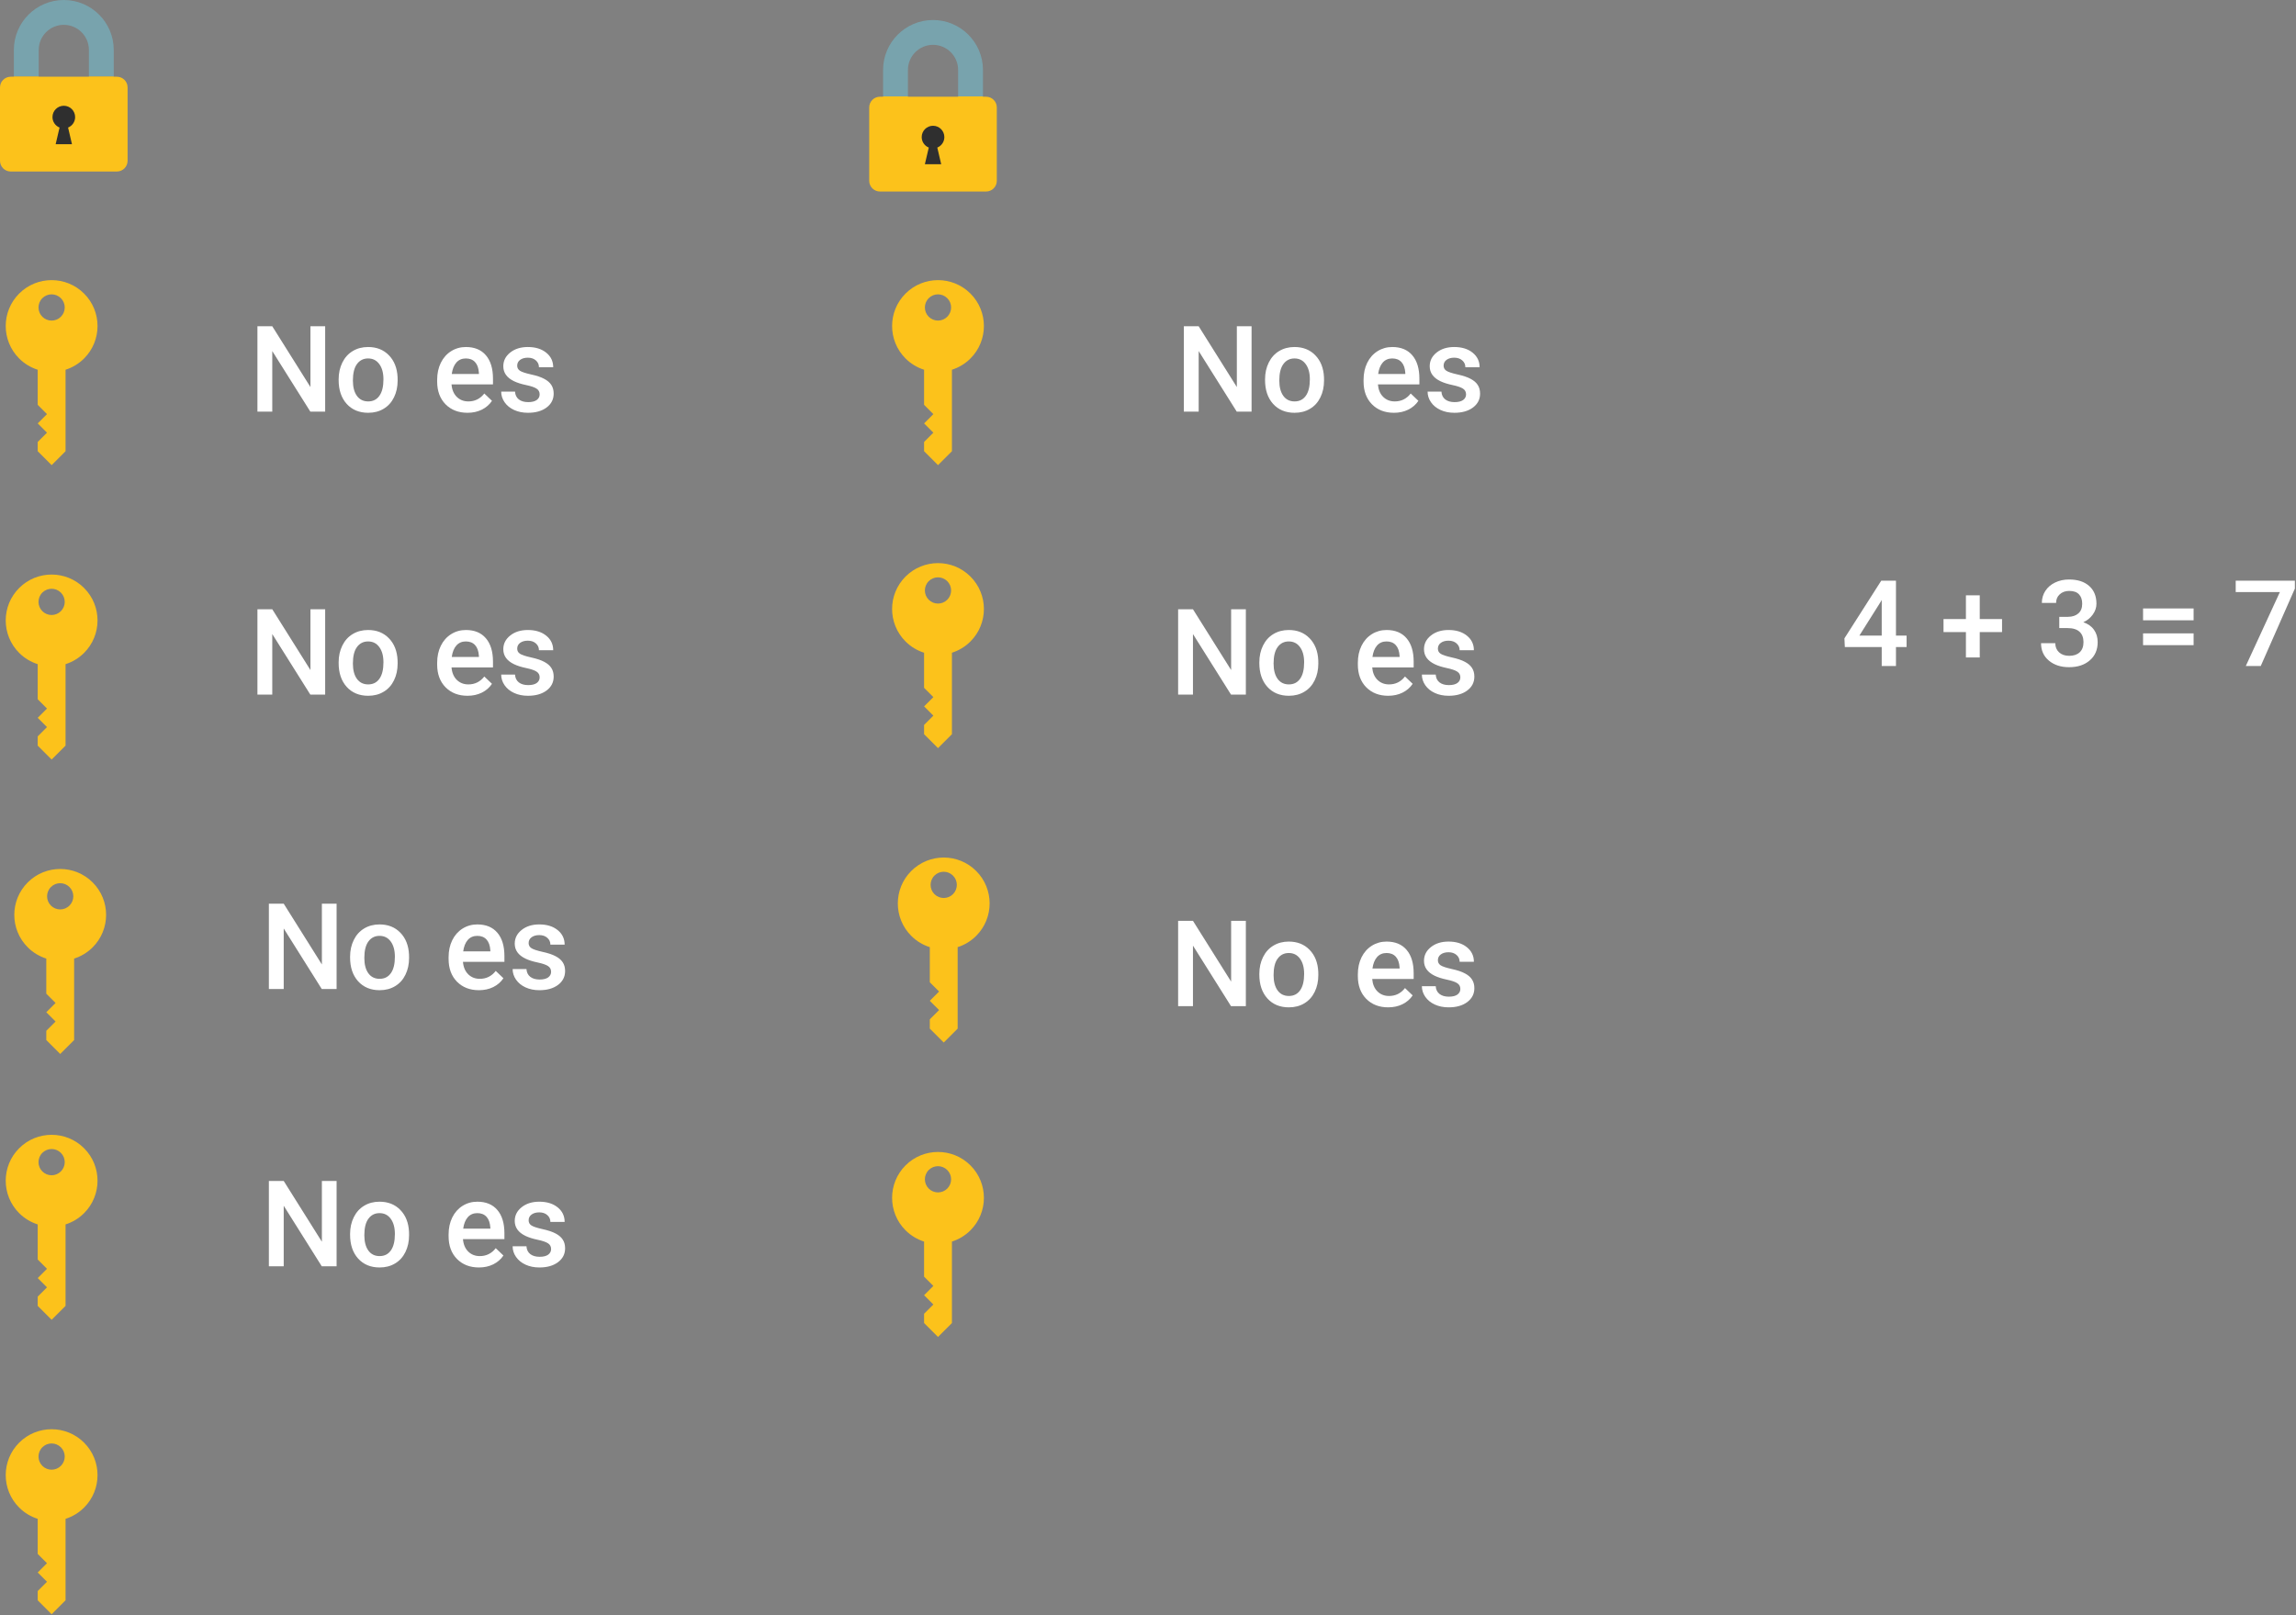 <svg viewBox="0 0 803 565" fill="none" xmlns="http://www.w3.org/2000/svg">
<rect x="0" y="0" width="803" height="565" fill="#808080" stroke="none"/>
<g id="0122223">
<g id="Group 149">
<g id="Group 147">
<path id="Vector" d="M13.545 17.465C13.545 12.622 17.479 8.687 22.315 8.687C27.152 8.687 31.093 12.622 31.093 17.465V26.728H39.78V17.465C39.78 7.834 31.946 0 22.315 0C12.684 0 4.85 7.834 4.85 17.465V26.728H13.538V17.465H13.545Z" fill="#78A3AD"/>
<path id="Vector_2" d="M31.093 26.735V26.839H13.544V26.735H4.85V26.839H3.754C1.679 26.839 0 28.519 0 30.586V56.246C0 58.314 1.679 60 3.754 60H40.869C42.944 60 44.623 58.321 44.623 56.246V30.586C44.623 28.519 42.944 26.839 40.869 26.839H39.773V26.735H31.093V26.735Z" fill="#FCC21B"/>
<path id="Vector_3" d="M26.277 40.96C26.277 38.774 24.501 36.998 22.315 36.998C20.129 36.998 18.353 38.767 18.353 40.96C18.353 42.618 19.38 44.041 20.83 44.624L20.74 44.998L19.463 50.459H25.174L23.897 44.998L23.814 44.624C24.543 44.328 25.167 43.822 25.606 43.169C26.045 42.516 26.279 41.747 26.277 40.96V40.96Z" fill="#2F2F2F"/>
</g>
<g id="Group 151">
<path id="Vector_4" d="M22.92 129.352C25.289 128.595 27.527 127.289 29.408 125.408C35.677 119.139 35.677 108.97 29.408 102.702C23.139 96.433 12.97 96.433 6.702 102.702C0.433 108.97 0.433 119.139 6.702 125.408C8.583 127.289 10.82 128.595 13.189 129.352V141.627L16.433 144.877L13.189 148.12L16.433 151.364L13.189 154.608V157.852L18.058 162.72L22.927 157.852V129.352H22.92ZM14.808 110.808C13.02 109.02 13.02 106.114 14.808 104.32C16.595 102.527 19.502 102.527 21.295 104.32C23.089 106.114 23.089 109.02 21.295 110.808C20.87 111.234 20.364 111.573 19.807 111.803C19.251 112.034 18.654 112.153 18.052 112.153C17.449 112.153 16.852 112.034 16.296 111.803C15.739 111.573 15.233 111.234 14.808 110.808Z" fill="#FCC21B"/>
<g id="No es">
<path d="M113.722 144H108.533L95.224 122.815V144H90.035V114.141H95.224L108.574 135.407V114.141H113.722V144Z" fill="white"/>
<path d="M118.438 132.7C118.438 130.526 118.869 128.571 119.73 126.835C120.592 125.085 121.802 123.745 123.36 122.815C124.919 121.872 126.71 121.4 128.733 121.4C131.728 121.4 134.154 122.364 136.014 124.292C137.887 126.22 138.898 128.776 139.049 131.962L139.069 133.131C139.069 135.318 138.646 137.273 137.798 138.996C136.964 140.719 135.761 142.052 134.188 142.995C132.63 143.938 130.825 144.41 128.774 144.41C125.644 144.41 123.135 143.371 121.248 141.293C119.375 139.201 118.438 136.419 118.438 132.946V132.7ZM123.422 133.131C123.422 135.414 123.894 137.205 124.837 138.504C125.78 139.789 127.093 140.432 128.774 140.432C130.456 140.432 131.762 139.775 132.691 138.463C133.635 137.15 134.106 135.229 134.106 132.7C134.106 130.458 133.621 128.681 132.65 127.368C131.693 126.056 130.388 125.399 128.733 125.399C127.106 125.399 125.814 126.049 124.857 127.348C123.9 128.633 123.422 130.561 123.422 133.131Z" fill="white"/>
<path d="M163.515 144.41C160.356 144.41 157.793 143.419 155.824 141.437C153.869 139.44 152.892 136.788 152.892 133.479V132.864C152.892 130.649 153.315 128.674 154.163 126.938C155.024 125.188 156.228 123.827 157.772 122.856C159.317 121.886 161.04 121.4 162.94 121.4C165.962 121.4 168.293 122.364 169.934 124.292C171.588 126.22 172.415 128.947 172.415 132.475V134.484H157.916C158.066 136.316 158.675 137.766 159.741 138.832C160.821 139.898 162.175 140.432 163.802 140.432C166.085 140.432 167.944 139.509 169.38 137.663L172.066 140.227C171.178 141.553 169.988 142.585 168.498 143.323C167.021 144.048 165.36 144.41 163.515 144.41ZM162.92 125.399C161.553 125.399 160.445 125.878 159.598 126.835C158.764 127.792 158.23 129.125 157.998 130.834H167.493V130.465C167.384 128.797 166.939 127.539 166.16 126.691C165.381 125.83 164.301 125.399 162.92 125.399Z" fill="white"/>
<path d="M188.739 137.971C188.739 137.082 188.37 136.405 187.632 135.94C186.907 135.476 185.697 135.065 184.002 134.71C182.307 134.354 180.892 133.903 179.757 133.356C177.269 132.153 176.024 130.41 176.024 128.127C176.024 126.213 176.831 124.613 178.444 123.328C180.058 122.043 182.108 121.4 184.597 121.4C187.249 121.4 189.389 122.057 191.016 123.369C192.656 124.682 193.477 126.384 193.477 128.476H188.493C188.493 127.519 188.138 126.726 187.427 126.097C186.716 125.454 185.772 125.133 184.597 125.133C183.503 125.133 182.607 125.386 181.91 125.892C181.227 126.397 180.885 127.074 180.885 127.922C180.885 128.688 181.206 129.282 181.849 129.706C182.491 130.13 183.79 130.561 185.745 130.998C187.7 131.422 189.231 131.935 190.339 132.536C191.46 133.124 192.287 133.835 192.82 134.669C193.367 135.503 193.641 136.515 193.641 137.704C193.641 139.7 192.813 141.32 191.159 142.564C189.505 143.795 187.338 144.41 184.658 144.41C182.84 144.41 181.22 144.082 179.798 143.426C178.376 142.77 177.269 141.867 176.476 140.719C175.683 139.57 175.286 138.333 175.286 137.007H180.126C180.194 138.183 180.639 139.092 181.459 139.734C182.279 140.363 183.366 140.678 184.72 140.678C186.032 140.678 187.03 140.432 187.714 139.939C188.397 139.434 188.739 138.777 188.739 137.971Z" fill="white"/>
</g>
</g>
<g id="Group 152">
<path id="Vector_5" d="M22.92 232.352C25.289 231.595 27.527 230.289 29.408 228.408C35.677 222.139 35.677 211.97 29.408 205.702C23.139 199.433 12.97 199.433 6.702 205.702C0.433 211.97 0.433 222.139 6.702 228.408C8.583 230.289 10.82 231.595 13.189 232.352V244.627L16.433 247.877L13.189 251.12L16.433 254.364L13.189 257.608V260.852L18.058 265.72L22.927 260.852V232.352H22.92ZM14.808 213.808C13.02 212.02 13.02 209.114 14.808 207.32C16.595 205.527 19.502 205.527 21.295 207.32C23.089 209.114 23.089 212.02 21.295 213.808C20.87 214.234 20.364 214.573 19.807 214.803C19.251 215.034 18.654 215.153 18.052 215.153C17.449 215.153 16.852 215.034 16.296 214.803C15.739 214.573 15.233 214.234 14.808 213.808Z" fill="#FCC21B"/>
<g id="No es_2">
<path d="M113.722 243H108.533L95.224 221.815V243H90.035V213.141H95.224L108.574 234.407V213.141H113.722V243Z" fill="white"/>
<path d="M118.438 231.7C118.438 229.526 118.869 227.571 119.73 225.835C120.592 224.085 121.802 222.745 123.36 221.815C124.919 220.872 126.71 220.4 128.733 220.4C131.728 220.4 134.154 221.364 136.014 223.292C137.887 225.22 138.898 227.776 139.049 230.962L139.069 232.131C139.069 234.318 138.646 236.273 137.798 237.996C136.964 239.719 135.761 241.052 134.188 241.995C132.63 242.938 130.825 243.41 128.774 243.41C125.644 243.41 123.135 242.371 121.248 240.293C119.375 238.201 118.438 235.419 118.438 231.946V231.7ZM123.422 232.131C123.422 234.414 123.894 236.205 124.837 237.504C125.78 238.789 127.093 239.432 128.774 239.432C130.456 239.432 131.762 238.775 132.691 237.463C133.635 236.15 134.106 234.229 134.106 231.7C134.106 229.458 133.621 227.681 132.65 226.368C131.693 225.056 130.388 224.399 128.733 224.399C127.106 224.399 125.814 225.049 124.857 226.348C123.9 227.633 123.422 229.561 123.422 232.131Z" fill="white"/>
<path d="M163.515 243.41C160.356 243.41 157.793 242.419 155.824 240.437C153.869 238.44 152.892 235.788 152.892 232.479V231.864C152.892 229.649 153.315 227.674 154.163 225.938C155.024 224.188 156.228 222.827 157.772 221.856C159.317 220.886 161.04 220.4 162.94 220.4C165.962 220.4 168.293 221.364 169.934 223.292C171.588 225.22 172.415 227.947 172.415 231.475V233.484H157.916C158.066 235.316 158.675 236.766 159.741 237.832C160.821 238.898 162.175 239.432 163.802 239.432C166.085 239.432 167.944 238.509 169.38 236.663L172.066 239.227C171.178 240.553 169.988 241.585 168.498 242.323C167.021 243.048 165.36 243.41 163.515 243.41ZM162.92 224.399C161.553 224.399 160.445 224.878 159.598 225.835C158.764 226.792 158.23 228.125 157.998 229.834H167.493V229.465C167.384 227.797 166.939 226.539 166.16 225.691C165.381 224.83 164.301 224.399 162.92 224.399Z" fill="white"/>
<path d="M188.739 236.971C188.739 236.082 188.37 235.405 187.632 234.94C186.907 234.476 185.697 234.065 184.002 233.71C182.307 233.354 180.892 232.903 179.757 232.356C177.269 231.153 176.024 229.41 176.024 227.127C176.024 225.213 176.831 223.613 178.444 222.328C180.058 221.043 182.108 220.4 184.597 220.4C187.249 220.4 189.389 221.057 191.016 222.369C192.656 223.682 193.477 225.384 193.477 227.476H188.493C188.493 226.519 188.138 225.726 187.427 225.097C186.716 224.454 185.772 224.133 184.597 224.133C183.503 224.133 182.607 224.386 181.91 224.892C181.227 225.397 180.885 226.074 180.885 226.922C180.885 227.688 181.206 228.282 181.849 228.706C182.491 229.13 183.79 229.561 185.745 229.998C187.7 230.422 189.231 230.935 190.339 231.536C191.46 232.124 192.287 232.835 192.82 233.669C193.367 234.503 193.641 235.515 193.641 236.704C193.641 238.7 192.813 240.32 191.159 241.564C189.505 242.795 187.338 243.41 184.658 243.41C182.84 243.41 181.22 243.082 179.798 242.426C178.376 241.77 177.269 240.867 176.476 239.719C175.683 238.57 175.286 237.333 175.286 236.007H180.126C180.194 237.183 180.639 238.092 181.459 238.734C182.279 239.363 183.366 239.678 184.72 239.678C186.032 239.678 187.03 239.432 187.714 238.939C188.397 238.434 188.739 237.777 188.739 236.971Z" fill="white"/>
</g>
</g>
<g id="Group 153">
<path id="Vector_6" d="M25.92 335.352C28.289 334.595 30.527 333.289 32.408 331.408C38.677 325.139 38.677 314.97 32.408 308.702C26.139 302.433 15.97 302.433 9.702 308.702C3.433 314.97 3.433 325.139 9.702 331.408C11.583 333.289 13.82 334.595 16.189 335.352V347.627L19.433 350.877L16.189 354.12L19.433 357.364L16.189 360.608V363.852L21.058 368.72L25.927 363.852V335.352H25.92ZM17.808 316.808C16.02 315.02 16.02 312.114 17.808 310.32C19.595 308.527 22.502 308.527 24.295 310.32C26.089 312.114 26.089 315.02 24.295 316.808C23.87 317.234 23.364 317.573 22.807 317.803C22.251 318.034 21.654 318.153 21.052 318.153C20.449 318.153 19.852 318.034 19.296 317.803C18.739 317.573 18.233 317.234 17.808 316.808Z" fill="#FCC21B"/>
<g id="No es_3">
<path d="M117.722 346H112.533L99.224 324.815V346H94.035V316.141H99.224L112.574 337.407V316.141H117.722V346Z" fill="white"/>
<path d="M122.438 334.7C122.438 332.526 122.869 330.571 123.73 328.835C124.592 327.085 125.802 325.745 127.36 324.815C128.919 323.872 130.71 323.4 132.733 323.4C135.728 323.4 138.154 324.364 140.014 326.292C141.887 328.22 142.898 330.776 143.049 333.962L143.069 335.131C143.069 337.318 142.646 339.273 141.798 340.996C140.964 342.719 139.761 344.052 138.188 344.995C136.63 345.938 134.825 346.41 132.774 346.41C129.644 346.41 127.135 345.371 125.248 343.293C123.375 341.201 122.438 338.419 122.438 334.946V334.7ZM127.422 335.131C127.422 337.414 127.894 339.205 128.837 340.504C129.78 341.789 131.093 342.432 132.774 342.432C134.456 342.432 135.762 341.775 136.691 340.463C137.635 339.15 138.106 337.229 138.106 334.7C138.106 332.458 137.621 330.681 136.65 329.368C135.693 328.056 134.388 327.399 132.733 327.399C131.106 327.399 129.814 328.049 128.857 329.348C127.9 330.633 127.422 332.561 127.422 335.131Z" fill="white"/>
<path d="M167.515 346.41C164.356 346.41 161.793 345.419 159.824 343.437C157.869 341.44 156.892 338.788 156.892 335.479V334.864C156.892 332.649 157.315 330.674 158.163 328.938C159.024 327.188 160.228 325.827 161.772 324.856C163.317 323.886 165.04 323.4 166.94 323.4C169.962 323.4 172.293 324.364 173.934 326.292C175.588 328.22 176.415 330.947 176.415 334.475V336.484H161.916C162.066 338.316 162.675 339.766 163.741 340.832C164.821 341.898 166.175 342.432 167.802 342.432C170.085 342.432 171.944 341.509 173.38 339.663L176.066 342.227C175.178 343.553 173.988 344.585 172.498 345.323C171.021 346.048 169.36 346.41 167.515 346.41ZM166.92 327.399C165.553 327.399 164.445 327.878 163.598 328.835C162.764 329.792 162.23 331.125 161.998 332.834H171.493V332.465C171.384 330.797 170.939 329.539 170.16 328.691C169.381 327.83 168.301 327.399 166.92 327.399Z" fill="white"/>
<path d="M192.739 339.971C192.739 339.082 192.37 338.405 191.632 337.94C190.907 337.476 189.697 337.065 188.002 336.71C186.307 336.354 184.892 335.903 183.757 335.356C181.269 334.153 180.024 332.41 180.024 330.127C180.024 328.213 180.831 326.613 182.444 325.328C184.058 324.043 186.108 323.4 188.597 323.4C191.249 323.4 193.389 324.057 195.016 325.369C196.656 326.682 197.477 328.384 197.477 330.476H192.493C192.493 329.519 192.138 328.726 191.427 328.097C190.716 327.454 189.772 327.133 188.597 327.133C187.503 327.133 186.607 327.386 185.91 327.892C185.227 328.397 184.885 329.074 184.885 329.922C184.885 330.688 185.206 331.282 185.849 331.706C186.491 332.13 187.79 332.561 189.745 332.998C191.7 333.422 193.231 333.935 194.339 334.536C195.46 335.124 196.287 335.835 196.82 336.669C197.367 337.503 197.641 338.515 197.641 339.704C197.641 341.7 196.813 343.32 195.159 344.564C193.505 345.795 191.338 346.41 188.658 346.41C186.84 346.41 185.22 346.082 183.798 345.426C182.376 344.77 181.269 343.867 180.476 342.719C179.683 341.57 179.286 340.333 179.286 339.007H184.126C184.194 340.183 184.639 341.092 185.459 341.734C186.279 342.363 187.366 342.678 188.72 342.678C190.032 342.678 191.03 342.432 191.714 341.939C192.397 341.434 192.739 340.777 192.739 339.971Z" fill="white"/>
</g>
</g>
<g id="Group 154">
<path id="Vector_7" d="M22.92 428.352C25.289 427.595 27.527 426.289 29.408 424.408C35.677 418.139 35.677 407.97 29.408 401.702C23.139 395.433 12.97 395.433 6.702 401.702C0.433 407.97 0.433 418.139 6.702 424.408C8.583 426.289 10.82 427.595 13.189 428.352V440.627L16.433 443.877L13.189 447.12L16.433 450.364L13.189 453.608V456.852L18.058 461.72L22.927 456.852V428.352H22.92ZM14.808 409.808C13.02 408.02 13.02 405.114 14.808 403.32C16.595 401.527 19.502 401.527 21.295 403.32C23.089 405.114 23.089 408.02 21.295 409.808C20.87 410.234 20.364 410.573 19.807 410.803C19.251 411.034 18.654 411.153 18.052 411.153C17.449 411.153 16.852 411.034 16.296 410.803C15.739 410.573 15.233 410.234 14.808 409.808Z" fill="#FCC21B"/>
<g id="No es_4">
<path d="M117.722 443H112.533L99.224 421.815V443H94.035V413.141H99.224L112.574 434.407V413.141H117.722V443Z" fill="white"/>
<path d="M122.438 431.7C122.438 429.526 122.869 427.571 123.73 425.835C124.592 424.085 125.802 422.745 127.36 421.815C128.919 420.872 130.71 420.4 132.733 420.4C135.728 420.4 138.154 421.364 140.014 423.292C141.887 425.22 142.898 427.776 143.049 430.962L143.069 432.131C143.069 434.318 142.646 436.273 141.798 437.996C140.964 439.719 139.761 441.052 138.188 441.995C136.63 442.938 134.825 443.41 132.774 443.41C129.644 443.41 127.135 442.371 125.248 440.293C123.375 438.201 122.438 435.419 122.438 431.946V431.7ZM127.422 432.131C127.422 434.414 127.894 436.205 128.837 437.504C129.78 438.789 131.093 439.432 132.774 439.432C134.456 439.432 135.762 438.775 136.691 437.463C137.635 436.15 138.106 434.229 138.106 431.7C138.106 429.458 137.621 427.681 136.65 426.368C135.693 425.056 134.388 424.399 132.733 424.399C131.106 424.399 129.814 425.049 128.857 426.348C127.9 427.633 127.422 429.561 127.422 432.131Z" fill="white"/>
<path d="M167.515 443.41C164.356 443.41 161.793 442.419 159.824 440.437C157.869 438.44 156.892 435.788 156.892 432.479V431.864C156.892 429.649 157.315 427.674 158.163 425.938C159.024 424.188 160.228 422.827 161.772 421.856C163.317 420.886 165.04 420.4 166.94 420.4C169.962 420.4 172.293 421.364 173.934 423.292C175.588 425.22 176.415 427.947 176.415 431.475V433.484H161.916C162.066 435.316 162.675 436.766 163.741 437.832C164.821 438.898 166.175 439.432 167.802 439.432C170.085 439.432 171.944 438.509 173.38 436.663L176.066 439.227C175.178 440.553 173.988 441.585 172.498 442.323C171.021 443.048 169.36 443.41 167.515 443.41ZM166.92 424.399C165.553 424.399 164.445 424.878 163.598 425.835C162.764 426.792 162.23 428.125 161.998 429.834H171.493V429.465C171.384 427.797 170.939 426.539 170.16 425.691C169.381 424.83 168.301 424.399 166.92 424.399Z" fill="white"/>
<path d="M192.739 436.971C192.739 436.082 192.37 435.405 191.632 434.94C190.907 434.476 189.697 434.065 188.002 433.71C186.307 433.354 184.892 432.903 183.757 432.356C181.269 431.153 180.024 429.41 180.024 427.127C180.024 425.213 180.831 423.613 182.444 422.328C184.058 421.043 186.108 420.4 188.597 420.4C191.249 420.4 193.389 421.057 195.016 422.369C196.656 423.682 197.477 425.384 197.477 427.476H192.493C192.493 426.519 192.138 425.726 191.427 425.097C190.716 424.454 189.772 424.133 188.597 424.133C187.503 424.133 186.607 424.386 185.91 424.892C185.227 425.397 184.885 426.074 184.885 426.922C184.885 427.688 185.206 428.282 185.849 428.706C186.491 429.13 187.79 429.561 189.745 429.998C191.7 430.422 193.231 430.935 194.339 431.536C195.46 432.124 196.287 432.835 196.82 433.669C197.367 434.503 197.641 435.515 197.641 436.704C197.641 438.7 196.813 440.32 195.159 441.564C193.505 442.795 191.338 443.41 188.658 443.41C186.84 443.41 185.22 443.082 183.798 442.426C182.376 441.77 181.269 440.867 180.476 439.719C179.683 438.57 179.286 437.333 179.286 436.007H184.126C184.194 437.183 184.639 438.092 185.459 438.734C186.279 439.363 187.366 439.678 188.72 439.678C190.032 439.678 191.03 439.432 191.714 438.939C192.397 438.434 192.739 437.777 192.739 436.971Z" fill="white"/>
</g>
</g>
<path id="Vector_8" d="M22.92 531.352C25.289 530.595 27.527 529.289 29.408 527.408C35.677 521.139 35.677 510.97 29.408 504.702C23.139 498.433 12.97 498.433 6.702 504.702C0.433 510.97 0.433 521.139 6.702 527.408C8.583 529.289 10.82 530.595 13.189 531.352V543.627L16.433 546.877L13.189 550.12L16.433 553.364L13.189 556.608V559.852L18.058 564.72L22.927 559.852V531.352H22.92ZM14.808 512.808C13.02 511.02 13.02 508.114 14.808 506.32C16.595 504.527 19.502 504.527 21.295 506.32C23.089 508.114 23.089 511.02 21.295 512.808C20.87 513.234 20.364 513.573 19.807 513.803C19.251 514.034 18.654 514.153 18.052 514.153C17.449 514.153 16.852 514.034 16.296 513.803C15.739 513.573 15.233 513.234 14.808 512.808Z" fill="#FCC21B"/>
</g>
<g id="Group 150">
<g id="Group 148">
<path id="Vector_9" d="M317.545 24.465C317.545 19.622 321.479 15.687 326.315 15.687C331.152 15.687 335.093 19.622 335.093 24.465V33.728H343.78V24.465C343.78 14.834 335.946 7 326.315 7C316.684 7 308.85 14.834 308.85 24.465V33.728H317.538V24.465H317.545Z" fill="#78A3AD"/>
<path id="Vector_10" d="M335.093 33.735V33.839H317.545V33.735H308.85V33.839H307.754C305.679 33.839 304 35.519 304 37.586V63.246C304 65.314 305.679 67 307.754 67H344.869C346.944 67 348.623 65.321 348.623 63.246V37.586C348.623 35.519 346.944 33.839 344.869 33.839H343.773V33.735H335.093V33.735Z" fill="#FCC21B"/>
<path id="Vector_11" d="M330.277 47.96C330.277 45.774 328.501 43.998 326.315 43.998C324.129 43.998 322.353 45.767 322.353 47.96C322.353 49.618 323.38 51.041 324.83 51.624L324.74 51.998L323.463 57.459H329.174L327.897 51.998L327.814 51.624C328.543 51.328 329.167 50.822 329.606 50.169C330.045 49.516 330.279 48.747 330.277 47.96V47.96Z" fill="#2F2F2F"/>
</g>
<g id="Group 155">
<path id="Vector_12" d="M332.92 129.352C335.289 128.595 337.527 127.289 339.408 125.408C345.677 119.139 345.677 108.97 339.408 102.702C333.139 96.433 322.97 96.433 316.702 102.702C310.433 108.97 310.433 119.139 316.702 125.408C318.583 127.289 320.82 128.595 323.189 129.352V141.627L326.433 144.877L323.189 148.12L326.433 151.364L323.189 154.608V157.852L328.058 162.72L332.927 157.852V129.352H332.92ZM324.808 110.808C323.02 109.02 323.02 106.114 324.808 104.32C326.595 102.527 329.502 102.527 331.295 104.32C333.089 106.114 333.089 109.02 331.295 110.808C330.87 111.234 330.364 111.573 329.807 111.803C329.251 112.034 328.654 112.153 328.052 112.153C327.449 112.153 326.852 112.034 326.296 111.803C325.739 111.573 325.234 111.234 324.808 110.808Z" fill="#FCC21B"/>
<g id="No es_5">
<path d="M437.722 144H432.533L419.224 122.815V144H414.035V114.141H419.224L432.574 135.407V114.141H437.722V144Z" fill="white"/>
<path d="M442.438 132.7C442.438 130.526 442.869 128.571 443.73 126.835C444.592 125.085 445.802 123.745 447.36 122.815C448.919 121.872 450.71 121.4 452.733 121.4C455.728 121.4 458.154 122.364 460.014 124.292C461.887 126.22 462.898 128.776 463.049 131.962L463.069 133.131C463.069 135.318 462.646 137.273 461.798 138.996C460.964 140.719 459.761 142.052 458.188 142.995C456.63 143.938 454.825 144.41 452.774 144.41C449.644 144.41 447.135 143.371 445.248 141.293C443.375 139.201 442.438 136.419 442.438 132.946V132.7ZM447.422 133.131C447.422 135.414 447.894 137.205 448.837 138.504C449.78 139.789 451.093 140.432 452.774 140.432C454.456 140.432 455.762 139.775 456.691 138.463C457.635 137.15 458.106 135.229 458.106 132.7C458.106 130.458 457.621 128.681 456.65 127.368C455.693 126.056 454.388 125.399 452.733 125.399C451.106 125.399 449.814 126.049 448.857 127.348C447.9 128.633 447.422 130.561 447.422 133.131Z" fill="white"/>
<path d="M487.515 144.41C484.356 144.41 481.793 143.419 479.824 141.437C477.869 139.44 476.892 136.788 476.892 133.479V132.864C476.892 130.649 477.315 128.674 478.163 126.938C479.024 125.188 480.228 123.827 481.772 122.856C483.317 121.886 485.04 121.4 486.94 121.4C489.962 121.4 492.293 122.364 493.934 124.292C495.588 126.22 496.415 128.947 496.415 132.475V134.484H481.916C482.066 136.316 482.675 137.766 483.741 138.832C484.821 139.898 486.175 140.432 487.802 140.432C490.085 140.432 491.944 139.509 493.38 137.663L496.066 140.227C495.178 141.553 493.988 142.585 492.498 143.323C491.021 144.048 489.36 144.41 487.515 144.41ZM486.92 125.399C485.553 125.399 484.445 125.878 483.598 126.835C482.764 127.792 482.23 129.125 481.998 130.834H491.493V130.465C491.384 128.797 490.939 127.539 490.16 126.691C489.381 125.83 488.301 125.399 486.92 125.399Z" fill="white"/>
<path d="M512.739 137.971C512.739 137.082 512.37 136.405 511.632 135.94C510.907 135.476 509.697 135.065 508.002 134.71C506.307 134.354 504.892 133.903 503.757 133.356C501.269 132.153 500.024 130.41 500.024 128.127C500.024 126.213 500.831 124.613 502.444 123.328C504.058 122.043 506.108 121.4 508.597 121.4C511.249 121.4 513.389 122.057 515.016 123.369C516.656 124.682 517.477 126.384 517.477 128.476H512.493C512.493 127.519 512.138 126.726 511.427 126.097C510.716 125.454 509.772 125.133 508.597 125.133C507.503 125.133 506.607 125.386 505.91 125.892C505.227 126.397 504.885 127.074 504.885 127.922C504.885 128.688 505.206 129.282 505.849 129.706C506.491 130.13 507.79 130.561 509.745 130.998C511.7 131.422 513.231 131.935 514.339 132.536C515.46 133.124 516.287 133.835 516.82 134.669C517.367 135.503 517.641 136.515 517.641 137.704C517.641 139.7 516.813 141.32 515.159 142.564C513.505 143.795 511.338 144.41 508.658 144.41C506.84 144.41 505.22 144.082 503.798 143.426C502.376 142.77 501.269 141.867 500.476 140.719C499.683 139.57 499.286 138.333 499.286 137.007H504.126C504.194 138.183 504.639 139.092 505.459 139.734C506.279 140.363 507.366 140.678 508.72 140.678C510.032 140.678 511.03 140.432 511.714 139.939C512.397 139.434 512.739 138.777 512.739 137.971Z" fill="white"/>
</g>
</g>
<g id="Group 156">
<path id="Vector_13" d="M332.92 228.352C335.289 227.595 337.527 226.289 339.408 224.408C345.677 218.139 345.677 207.97 339.408 201.702C333.139 195.433 322.97 195.433 316.702 201.702C310.433 207.97 310.433 218.139 316.702 224.408C318.583 226.289 320.82 227.595 323.189 228.352V240.627L326.433 243.877L323.189 247.12L326.433 250.364L323.189 253.608V256.852L328.058 261.72L332.927 256.852V228.352H332.92ZM324.808 209.808C323.02 208.02 323.02 205.114 324.808 203.32C326.595 201.527 329.502 201.527 331.295 203.32C333.089 205.114 333.089 208.02 331.295 209.808C330.87 210.234 330.364 210.573 329.807 210.803C329.251 211.034 328.654 211.153 328.052 211.153C327.449 211.153 326.852 211.034 326.296 210.803C325.739 210.573 325.234 210.234 324.808 209.808Z" fill="#FCC21B"/>
<g id="No es_6">
<path d="M435.722 243H430.533L417.224 221.815V243H412.035V213.141H417.224L430.574 234.407V213.141H435.722V243Z" fill="white"/>
<path d="M440.438 231.7C440.438 229.526 440.869 227.571 441.73 225.835C442.592 224.085 443.802 222.745 445.36 221.815C446.919 220.872 448.71 220.4 450.733 220.4C453.728 220.4 456.154 221.364 458.014 223.292C459.887 225.22 460.898 227.776 461.049 230.962L461.069 232.131C461.069 234.318 460.646 236.273 459.798 237.996C458.964 239.719 457.761 241.052 456.188 241.995C454.63 242.938 452.825 243.41 450.774 243.41C447.644 243.41 445.135 242.371 443.248 240.293C441.375 238.201 440.438 235.419 440.438 231.946V231.7ZM445.422 232.131C445.422 234.414 445.894 236.205 446.837 237.504C447.78 238.789 449.093 239.432 450.774 239.432C452.456 239.432 453.762 238.775 454.691 237.463C455.635 236.15 456.106 234.229 456.106 231.7C456.106 229.458 455.621 227.681 454.65 226.368C453.693 225.056 452.388 224.399 450.733 224.399C449.106 224.399 447.814 225.049 446.857 226.348C445.9 227.633 445.422 229.561 445.422 232.131Z" fill="white"/>
<path d="M485.515 243.41C482.356 243.41 479.793 242.419 477.824 240.437C475.869 238.44 474.892 235.788 474.892 232.479V231.864C474.892 229.649 475.315 227.674 476.163 225.938C477.024 224.188 478.228 222.827 479.772 221.856C481.317 220.886 483.04 220.4 484.94 220.4C487.962 220.4 490.293 221.364 491.934 223.292C493.588 225.22 494.415 227.947 494.415 231.475V233.484H479.916C480.066 235.316 480.675 236.766 481.741 237.832C482.821 238.898 484.175 239.432 485.802 239.432C488.085 239.432 489.944 238.509 491.38 236.663L494.066 239.227C493.178 240.553 491.988 241.585 490.498 242.323C489.021 243.048 487.36 243.41 485.515 243.41ZM484.92 224.399C483.553 224.399 482.445 224.878 481.598 225.835C480.764 226.792 480.23 228.125 479.998 229.834H489.493V229.465C489.384 227.797 488.939 226.539 488.16 225.691C487.381 224.83 486.301 224.399 484.92 224.399Z" fill="white"/>
<path d="M510.739 236.971C510.739 236.082 510.37 235.405 509.632 234.94C508.907 234.476 507.697 234.065 506.002 233.71C504.307 233.354 502.892 232.903 501.757 232.356C499.269 231.153 498.024 229.41 498.024 227.127C498.024 225.213 498.831 223.613 500.444 222.328C502.058 221.043 504.108 220.4 506.597 220.4C509.249 220.4 511.389 221.057 513.016 222.369C514.656 223.682 515.477 225.384 515.477 227.476H510.493C510.493 226.519 510.138 225.726 509.427 225.097C508.716 224.454 507.772 224.133 506.597 224.133C505.503 224.133 504.607 224.386 503.91 224.892C503.227 225.397 502.885 226.074 502.885 226.922C502.885 227.688 503.206 228.282 503.849 228.706C504.491 229.13 505.79 229.561 507.745 229.998C509.7 230.422 511.231 230.935 512.339 231.536C513.46 232.124 514.287 232.835 514.82 233.669C515.367 234.503 515.641 235.515 515.641 236.704C515.641 238.7 514.813 240.32 513.159 241.564C511.505 242.795 509.338 243.41 506.658 243.41C504.84 243.41 503.22 243.082 501.798 242.426C500.376 241.77 499.269 240.867 498.476 239.719C497.683 238.57 497.286 237.333 497.286 236.007H502.126C502.194 237.183 502.639 238.092 503.459 238.734C504.279 239.363 505.366 239.678 506.72 239.678C508.032 239.678 509.03 239.432 509.714 238.939C510.397 238.434 510.739 237.777 510.739 236.971Z" fill="white"/>
</g>
</g>
<g id="Group 157">
<path id="Vector_14" d="M334.92 331.352C337.289 330.595 339.527 329.289 341.408 327.408C347.677 321.139 347.677 310.97 341.408 304.702C335.139 298.433 324.97 298.433 318.702 304.702C312.433 310.97 312.433 321.139 318.702 327.408C320.583 329.289 322.82 330.595 325.189 331.352V343.627L328.433 346.877L325.189 350.12L328.433 353.364L325.189 356.608V359.852L330.058 364.72L334.927 359.852V331.352H334.92ZM326.808 312.808C325.02 311.02 325.02 308.114 326.808 306.32C328.595 304.527 331.502 304.527 333.295 306.32C335.089 308.114 335.089 311.02 333.295 312.808C332.87 313.234 332.364 313.573 331.807 313.803C331.251 314.034 330.654 314.153 330.052 314.153C329.449 314.153 328.852 314.034 328.296 313.803C327.739 313.573 327.234 313.234 326.808 312.808Z" fill="#FCC21B"/>
<g id="No es_7">
<path d="M435.722 352H430.533L417.224 330.815V352H412.035V322.141H417.224L430.574 343.407V322.141H435.722V352Z" fill="white"/>
<path d="M440.438 340.7C440.438 338.526 440.869 336.571 441.73 334.835C442.592 333.085 443.802 331.745 445.36 330.815C446.919 329.872 448.71 329.4 450.733 329.4C453.728 329.4 456.154 330.364 458.014 332.292C459.887 334.22 460.898 336.776 461.049 339.962L461.069 341.131C461.069 343.318 460.646 345.273 459.798 346.996C458.964 348.719 457.761 350.052 456.188 350.995C454.63 351.938 452.825 352.41 450.774 352.41C447.644 352.41 445.135 351.371 443.248 349.293C441.375 347.201 440.438 344.419 440.438 340.946V340.7ZM445.422 341.131C445.422 343.414 445.894 345.205 446.837 346.504C447.78 347.789 449.093 348.432 450.774 348.432C452.456 348.432 453.762 347.775 454.691 346.463C455.635 345.15 456.106 343.229 456.106 340.7C456.106 338.458 455.621 336.681 454.65 335.368C453.693 334.056 452.388 333.399 450.733 333.399C449.106 333.399 447.814 334.049 446.857 335.348C445.9 336.633 445.422 338.561 445.422 341.131Z" fill="white"/>
<path d="M485.515 352.41C482.356 352.41 479.793 351.419 477.824 349.437C475.869 347.44 474.892 344.788 474.892 341.479V340.864C474.892 338.649 475.315 336.674 476.163 334.938C477.024 333.188 478.228 331.827 479.772 330.856C481.317 329.886 483.04 329.4 484.94 329.4C487.962 329.4 490.293 330.364 491.934 332.292C493.588 334.22 494.415 336.947 494.415 340.475V342.484H479.916C480.066 344.316 480.675 345.766 481.741 346.832C482.821 347.898 484.175 348.432 485.802 348.432C488.085 348.432 489.944 347.509 491.38 345.663L494.066 348.227C493.178 349.553 491.988 350.585 490.498 351.323C489.021 352.048 487.36 352.41 485.515 352.41ZM484.92 333.399C483.553 333.399 482.445 333.878 481.598 334.835C480.764 335.792 480.23 337.125 479.998 338.834H489.493V338.465C489.384 336.797 488.939 335.539 488.16 334.691C487.381 333.83 486.301 333.399 484.92 333.399Z" fill="white"/>
<path d="M510.739 345.971C510.739 345.082 510.37 344.405 509.632 343.94C508.907 343.476 507.697 343.065 506.002 342.71C504.307 342.354 502.892 341.903 501.757 341.356C499.269 340.153 498.024 338.41 498.024 336.127C498.024 334.213 498.831 332.613 500.444 331.328C502.058 330.043 504.108 329.4 506.597 329.4C509.249 329.4 511.389 330.057 513.016 331.369C514.656 332.682 515.477 334.384 515.477 336.476H510.493C510.493 335.519 510.138 334.726 509.427 334.097C508.716 333.454 507.772 333.133 506.597 333.133C505.503 333.133 504.607 333.386 503.91 333.892C503.227 334.397 502.885 335.074 502.885 335.922C502.885 336.688 503.206 337.282 503.849 337.706C504.491 338.13 505.79 338.561 507.745 338.998C509.7 339.422 511.231 339.935 512.339 340.536C513.46 341.124 514.287 341.835 514.82 342.669C515.367 343.503 515.641 344.515 515.641 345.704C515.641 347.7 514.813 349.32 513.159 350.564C511.505 351.795 509.338 352.41 506.658 352.41C504.84 352.41 503.22 352.082 501.798 351.426C500.376 350.77 499.269 349.867 498.476 348.719C497.683 347.57 497.286 346.333 497.286 345.007H502.126C502.194 346.183 502.639 347.092 503.459 347.734C504.279 348.363 505.366 348.678 506.72 348.678C508.032 348.678 509.03 348.432 509.714 347.939C510.397 347.434 510.739 346.777 510.739 345.971Z" fill="white"/>
</g>
</g>
<path id="Vector_15" d="M332.92 434.352C335.289 433.595 337.527 432.289 339.408 430.408C345.677 424.139 345.677 413.97 339.408 407.702C333.139 401.433 322.97 401.433 316.702 407.702C310.433 413.97 310.433 424.139 316.702 430.408C318.583 432.289 320.82 433.595 323.189 434.352V446.627L326.433 449.877L323.189 453.12L326.433 456.364L323.189 459.608V462.852L328.058 467.72L332.927 462.852V434.352H332.92ZM324.808 415.808C323.02 414.02 323.02 411.114 324.808 409.32C326.595 407.527 329.502 407.527 331.295 409.32C333.089 411.114 333.089 414.02 331.295 415.808C330.87 416.234 330.364 416.573 329.807 416.803C329.251 417.034 328.654 417.153 328.052 417.153C327.449 417.153 326.852 417.034 326.296 416.803C325.739 416.573 325.234 416.234 324.808 415.808Z" fill="#FCC21B"/>
</g>
<g id="4 + 3 = 7">
<path d="M663.093 222.356H666.805V226.355H663.093V233H658.109V226.355H645.21L645.066 223.32L657.945 203.141H663.093V222.356ZM650.296 222.356H658.109V209.888L657.74 210.544L650.296 222.356Z" fill="white"/>
<path d="M692.398 216.573H700.191V221.126H692.398V230.006H687.559V221.126H679.725V216.573H687.559V208.268H692.398V216.573Z" fill="white"/>
<path d="M720.207 215.794H723.242C724.773 215.78 725.983 215.384 726.872 214.604C727.774 213.825 728.226 212.697 728.226 211.221C728.226 209.799 727.85 208.698 727.098 207.919C726.359 207.126 725.225 206.729 723.693 206.729C722.354 206.729 721.253 207.119 720.392 207.898C719.53 208.664 719.1 209.669 719.1 210.913H714.116C714.116 209.382 714.52 207.987 715.326 206.729C716.146 205.472 717.281 204.494 718.73 203.797C720.193 203.086 721.827 202.73 723.632 202.73C726.612 202.73 728.95 203.482 730.646 204.986C732.354 206.477 733.209 208.555 733.209 211.221C733.209 212.561 732.778 213.825 731.917 215.015C731.069 216.19 729.969 217.079 728.615 217.681C730.256 218.241 731.5 219.123 732.348 220.326C733.209 221.529 733.64 222.965 733.64 224.633C733.64 227.312 732.717 229.445 730.871 231.031C729.039 232.617 726.626 233.41 723.632 233.41C720.761 233.41 718.409 232.645 716.577 231.113C714.745 229.582 713.829 227.545 713.829 225.002H718.812C718.812 226.314 719.25 227.381 720.125 228.201C721.014 229.021 722.203 229.432 723.693 229.432C725.238 229.432 726.455 229.021 727.344 228.201C728.232 227.381 728.677 226.191 728.677 224.633C728.677 223.061 728.212 221.851 727.282 221.003C726.353 220.155 724.972 219.731 723.14 219.731H720.207V215.794Z" fill="white"/>
<path d="M767.19 217.004H749.513V212.861H767.19V217.004ZM767.19 225.699H749.513V221.577H767.19V225.699Z" fill="white"/>
<path d="M802.607 205.909L790.672 233H785.442L797.357 207.14H781.915V203.141H802.607V205.909Z" fill="white"/>
</g>
</g>
</svg>
